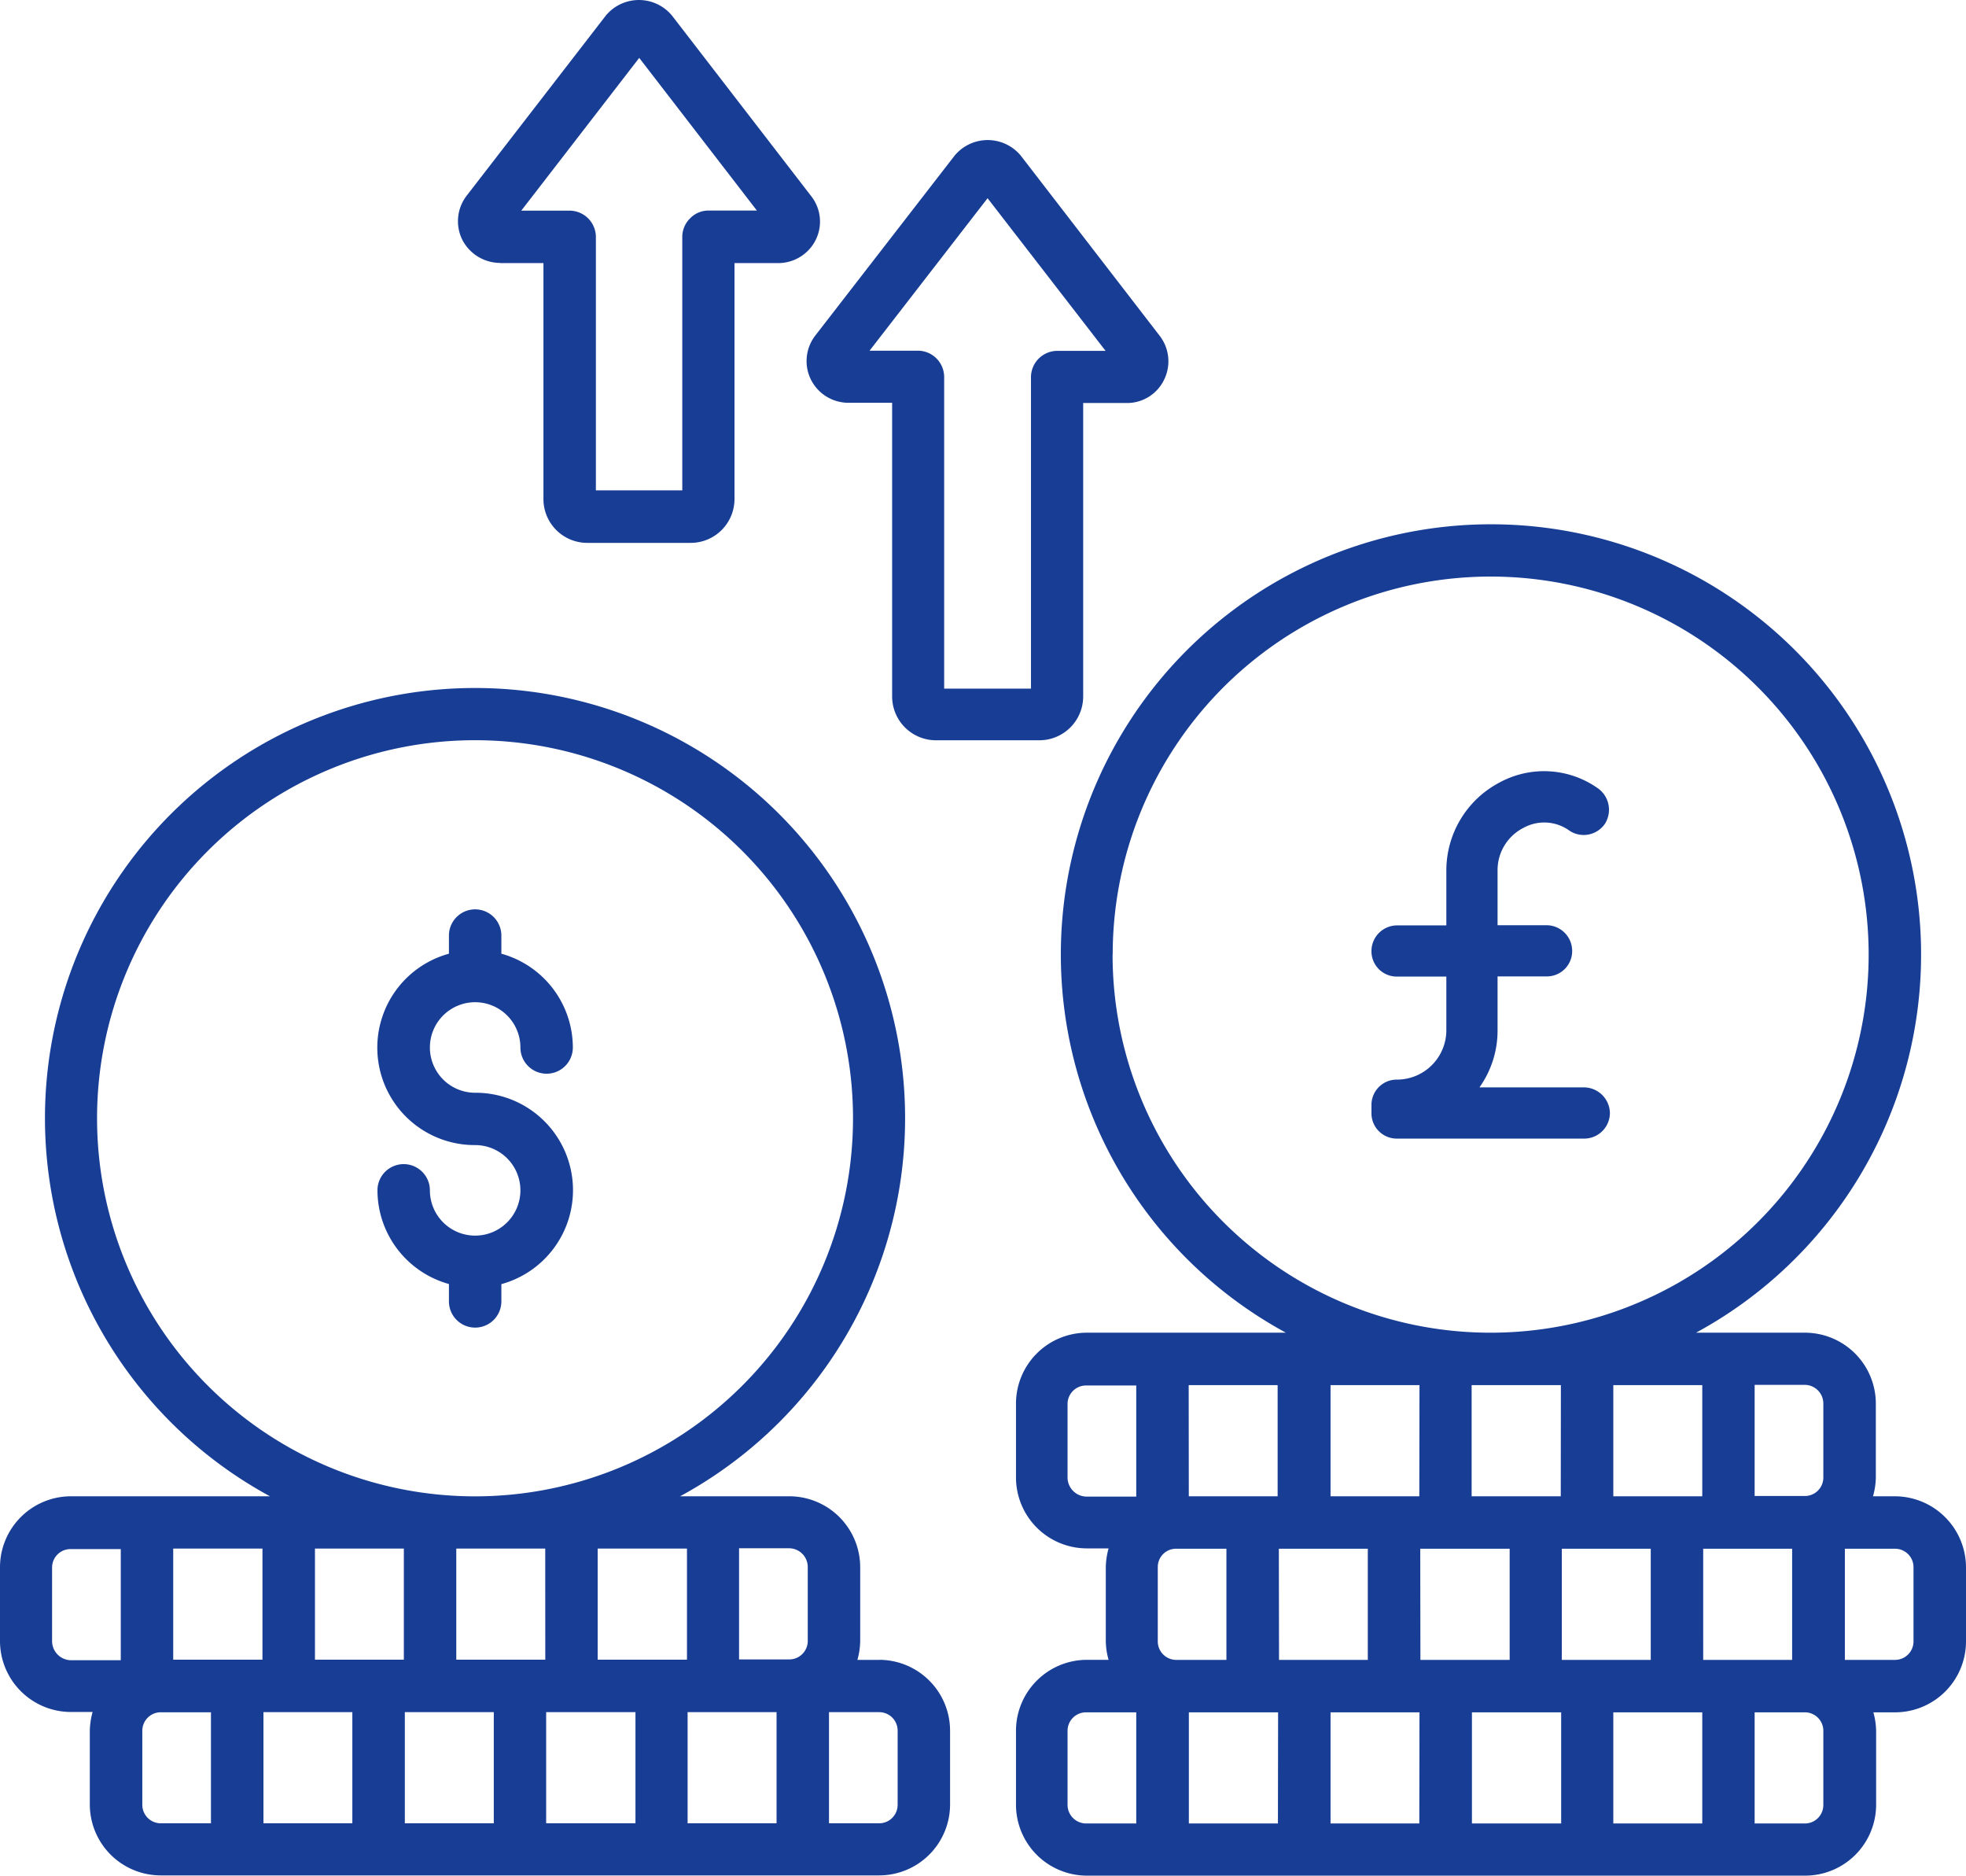 <svg xmlns="http://www.w3.org/2000/svg" width="33.97" height="32.401" viewBox="0 0 33.97 32.401">
  <g id="price" transform="translate(0)">
    <g id="Group_274" data-name="Group 274" transform="translate(0 0)">
      <path id="Path_1271" data-name="Path 1271" d="M15.192,43.877h-.377a1.277,1.277,0,0,0,.048-.323V42.275a1.226,1.226,0,0,0-1.224-1.224H11.751a7.431,7.431,0,1,0-7.086,0H1.224A1.227,1.227,0,0,0,0,42.275v1.278a1.227,1.227,0,0,0,1.224,1.224H1.6a1.313,1.313,0,0,0-.048.323V46.38A1.226,1.226,0,0,0,2.777,47.6H15.192a1.226,1.226,0,0,0,1.224-1.224V45.1a1.226,1.226,0,0,0-1.224-1.224M1.677,34.521a6.531,6.531,0,1,1,6.531,6.531,6.531,6.531,0,0,1-6.531-6.531m.41,9.362H1.224A.331.331,0,0,1,.9,43.559V42.281a.318.318,0,0,1,.319-.318h.868ZM3.645,46.7H2.777a.319.319,0,0,1-.318-.318V45.1a.319.319,0,0,1,.318-.318h.868Zm.89-2.826H2.993v-1.92H4.535ZM6.088,46.7H4.552v-1.92H6.088Zm.89-2.826H5.442v-1.92H6.978ZM8.532,46.7H6.995v-1.92H8.532Zm.89-2.826H7.884v-1.92H9.421ZM10.98,46.7H9.437v-1.92H10.98Zm.89-2.826H10.327v-1.92H11.87ZM13.418,46.7H11.881v-1.92h1.537Zm.539-3.149a.319.319,0,0,1-.318.318H12.77v-1.92h.869a.324.324,0,0,1,.318.323Zm1.553,2.831a.319.319,0,0,1-.318.318h-.868v-1.92h.868a.319.319,0,0,1,.318.318Z" transform="translate(0 -15.203)" fill="#173d95"/>
      <path id="Path_1272" data-name="Path 1272" d="M55.186,37.438h-.378a1.258,1.258,0,0,0,.049-.323V35.836a1.226,1.226,0,0,0-1.224-1.224H51.75a7.432,7.432,0,1,0-7.086,0H41.223A1.226,1.226,0,0,0,40,35.836v1.278a1.226,1.226,0,0,0,1.224,1.224H41.6a1.277,1.277,0,0,0-.048.323v1.284a1.233,1.233,0,0,0,.048.318h-.377A1.227,1.227,0,0,0,40,41.489v1.278a1.226,1.226,0,0,0,1.224,1.224H53.638a1.226,1.226,0,0,0,1.224-1.224V41.489a1.236,1.236,0,0,0-.048-.319h.377a1.226,1.226,0,0,0,1.224-1.224V38.662a1.231,1.231,0,0,0-1.229-1.224M41.671,28.082A6.531,6.531,0,1,1,48.2,34.612a6.531,6.531,0,0,1-6.531-6.531m7.744,9.357H47.873v-1.92h1.542Zm-6.429-1.92h1.537v1.92H42.986Zm-.906,7.572h-.869a.322.322,0,0,1-.318-.318V41.489a.319.319,0,0,1,.318-.319h.869Zm0-5.647h-.869a.331.331,0,0,1-.318-.323V35.842a.319.319,0,0,1,.318-.318h.869Zm.372,2.5V38.662a.315.315,0,0,1,.318-.318h.868v1.92h-.868a.319.319,0,0,1-.318-.318m2.076,3.144H42.987V41.17h1.542Zm.016-4.746h1.537v1.92H44.545Zm2.427,4.746H45.435V41.17h1.537Zm0-5.652H45.435v-1.92h1.537Zm.016.906H48.53v1.92H46.988ZM49.42,43.09H47.878V41.17H49.42Zm.011-4.746h1.537v1.92H49.431Zm2.427,4.746H50.321V41.17h1.537Zm0-5.652H50.321v-1.92h1.537Zm.016.906h1.537v1.92H51.874Zm2.076,4.428a.319.319,0,0,1-.318.318h-.869V41.17h.869a.319.319,0,0,1,.318.319Zm0-5.657a.319.319,0,0,1-.318.318h-.869v-1.92h.869a.323.323,0,0,1,.318.323Zm1.558,2.831a.319.319,0,0,1-.318.318h-.868v-1.92h.868a.319.319,0,0,1,.318.318Z" transform="translate(-22.445 -11.59)" fill="#173d95"/>
      <path id="Path_1273" data-name="Path 1273" d="M18.756,4.545h.75V8.623a.757.757,0,0,0,.755.755h1.791a.757.757,0,0,0,.755-.755V4.545h.75a.725.725,0,0,0,.653-.4.711.711,0,0,0-.081-.761L21.727.269a.742.742,0,0,0-1.143,0L18.179,3.381a.722.722,0,0,0-.075.761.738.738,0,0,0,.653.4M21.161,1l2.033,2.637h-.836a.441.441,0,0,0-.318.135.449.449,0,0,0-.135.318V8.471H20.412V4.092a.456.456,0,0,0-.453-.453h-.836Z" transform="translate(-10.116 0)" fill="#173d95"/>
      <path id="Path_1274" data-name="Path 1274" d="M31.83,9.647a.725.725,0,0,0,.653.4h.75v5.075a.757.757,0,0,0,.755.755h1.791a.757.757,0,0,0,.755-.755V10.051h.75a.711.711,0,0,0,.647-.4.72.72,0,0,0-.075-.761l-2.4-3.112a.742.742,0,0,0-1.144,0L31.905,8.886a.72.72,0,0,0-.075.761m3.052-3.134L36.921,9.15h-.836a.456.456,0,0,0-.453.453v5.382h-1.5V9.6a.456.456,0,0,0-.453-.453h-.836Z" transform="translate(-17.818 -3.089)" fill="#173d95"/>
      <path id="Path_1275" data-name="Path 1275" d="M58.116,36.259a.452.452,0,0,0-.442-.442H55.862a1.689,1.689,0,0,0,.313-.987V33.9h.847a.437.437,0,0,0,.442-.442.444.444,0,0,0-.442-.442h-.847v-.949a.818.818,0,0,1,.448-.733.741.741,0,0,1,.793.048.445.445,0,0,0,.614-.118.454.454,0,0,0-.124-.615,1.61,1.61,0,0,0-1.694-.1,1.717,1.717,0,0,0-.922,1.521v.949h-.852a.444.444,0,0,0-.442.442.437.437,0,0,0,.442.442h.852v.928a.854.854,0,0,1-.852.852.437.437,0,0,0-.442.442v.135a.437.437,0,0,0,.442.442h3.236a.444.444,0,0,0,.442-.442" transform="translate(-30.299 -17.033)" fill="#173d95"/>
      <path id="Path_1276" data-name="Path 1276" d="M17,42.569v-.3a1.683,1.683,0,0,0-.453-3.306.782.782,0,1,1,.782-.782.453.453,0,0,0,.906,0A1.684,1.684,0,0,0,17,36.561v-.313a.453.453,0,1,0-.906,0v.313a1.683,1.683,0,0,0,.453,3.306.782.782,0,1,1-.782.782.453.453,0,0,0-.906,0,1.684,1.684,0,0,0,1.235,1.618v.3a.453.453,0,1,0,.906,0" transform="translate(-8.337 -20.086)" fill="#173d95"/>
    </g>
  </g>
</svg>

